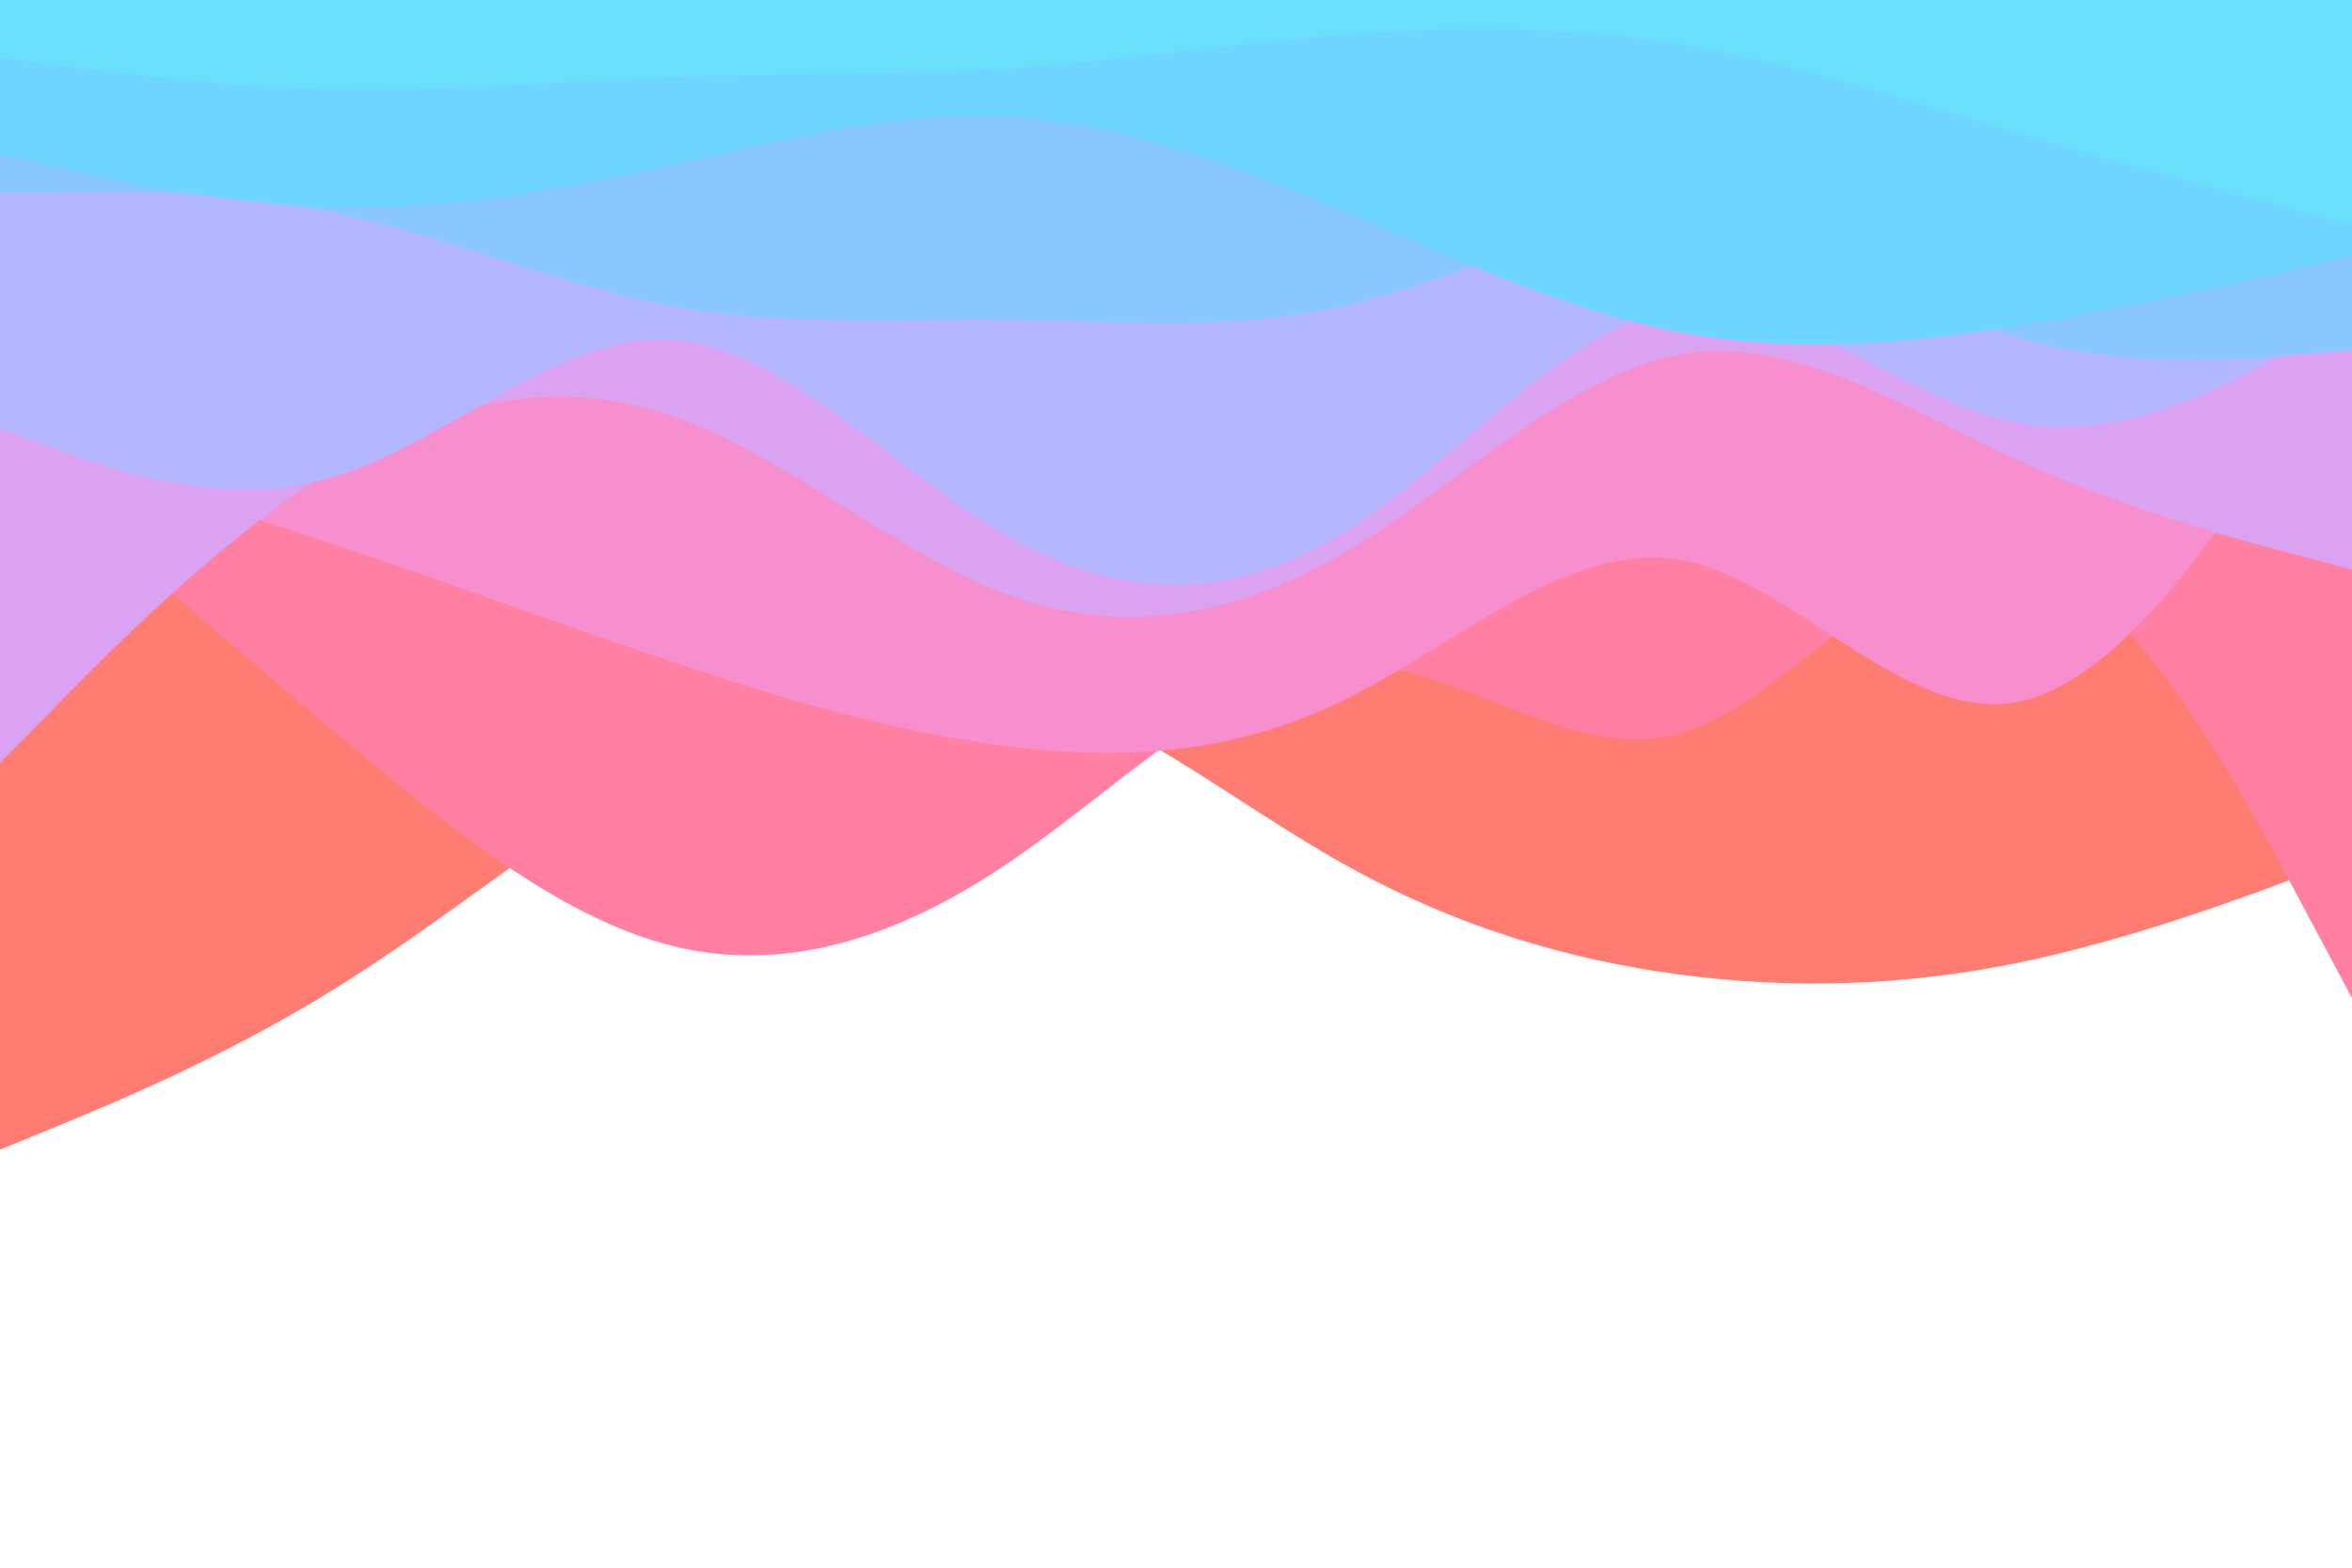 <svg id="visual" viewBox="0 0 900 600" width="900" height="600" xmlns="http://www.w3.org/2000/svg" xmlns:xlink="http://www.w3.org/1999/xlink" version="1.1"><path d="M0 440L21.5 431.2C43 422.3 86 404.7 128.8 378C171.7 351.3 214.3 315.7 257.2 290.5C300 265.3 343 250.7 385.8 261C428.7 271.3 471.3 306.7 514.2 330.7C557 354.7 600 367.3 642.8 373C685.7 378.7 728.3 377.3 771.2 368.7C814 360 857 344 878.5 336L900 328L900 0L878.5 0C857 0 814 0 771.2 0C728.3 0 685.7 0 642.8 0C600 0 557 0 514.2 0C471.3 0 428.7 0 385.8 0C343 0 300 0 257.2 0C214.3 0 171.7 0 128.8 0C86 0 43 0 21.5 0L0 0Z" fill="#ff7c73"></path><path d="M0 170L21.5 188.7C43 207.3 86 244.7 128.8 280.7C171.7 316.7 214.3 351.3 257.2 362C300 372.7 343 359.3 385.8 330.3C428.7 301.3 471.3 256.7 514.2 254.5C557 252.3 600 292.7 642.8 280.7C685.7 268.7 728.3 204.3 771.2 212.5C814 220.7 857 301.3 878.5 341.7L900 382L900 0L878.5 0C857 0 814 0 771.2 0C728.3 0 685.7 0 642.8 0C600 0 557 0 514.2 0C471.3 0 428.7 0 385.8 0C343 0 300 0 257.2 0C214.3 0 171.7 0 128.8 0C86 0 43 0 21.5 0L0 0Z" fill="#ff80a2"></path><path d="M0 169L21.5 175.3C43 181.7 86 194.3 128.8 208.7C171.7 223 214.3 239 257.2 253.3C300 267.7 343 280.3 385.8 285.7C428.7 291 471.3 289 514.2 268C557 247 600 207 642.8 214.3C685.7 221.7 728.3 276.3 771.2 268.8C814 261.3 857 191.7 878.5 156.8L900 122L900 0L878.5 0C857 0 814 0 771.2 0C728.3 0 685.7 0 642.8 0C600 0 557 0 514.2 0C471.3 0 428.7 0 385.8 0C343 0 300 0 257.2 0C214.3 0 171.7 0 128.8 0C86 0 43 0 21.5 0L0 0Z" fill="#f78ece"></path><path d="M0 292L21.5 270.2C43 248.3 86 204.7 128.8 178.7C171.7 152.7 214.3 144.3 257.2 159.2C300 174 343 212 385.8 227.7C428.7 243.3 471.3 236.7 514.2 211.7C557 186.7 600 143.3 642.8 135.7C685.7 128 728.3 156 771.2 175.7C814 195.3 857 206.7 878.5 212.3L900 218L900 0L878.5 0C857 0 814 0 771.2 0C728.3 0 685.7 0 642.8 0C600 0 557 0 514.2 0C471.3 0 428.7 0 385.8 0C343 0 300 0 257.2 0C214.3 0 171.7 0 128.8 0C86 0 43 0 21.5 0L0 0Z" fill="#daa2f1"></path><path d="M0 164L21.5 171.8C43 179.7 86 195.3 128.8 182.2C171.7 169 214.3 127 257.2 130C300 133 343 181 385.8 205.3C428.7 229.7 471.3 230.3 514.2 203.8C557 177.3 600 123.7 642.8 117.7C685.7 111.7 728.3 153.3 771.2 161.7C814 170 857 145 878.5 132.5L900 120L900 0L878.5 0C857 0 814 0 771.2 0C728.3 0 685.7 0 642.8 0C600 0 557 0 514.2 0C471.3 0 428.7 0 385.8 0C343 0 300 0 257.2 0C214.3 0 171.7 0 128.8 0C86 0 43 0 21.5 0L0 0Z" fill="#b4b6ff"></path><path d="M0 74L21.5 73.7C43 73.3 86 72.7 128.8 81.7C171.7 90.7 214.3 109.3 257.2 117.2C300 125 343 122 385.8 122.5C428.7 123 471.3 127 514.2 117.2C557 107.3 600 83.7 642.8 86C685.7 88.3 728.3 116.7 771.2 129C814 141.3 857 137.7 878.5 135.8L900 134L900 0L878.5 0C857 0 814 0 771.2 0C728.3 0 685.7 0 642.8 0C600 0 557 0 514.2 0C471.3 0 428.7 0 385.8 0C343 0 300 0 257.2 0C214.3 0 171.7 0 128.8 0C86 0 43 0 21.5 0L0 0Z" fill="#8bc7ff"></path><path d="M0 59L21.5 63.8C43 68.7 86 78.3 128.8 79.3C171.7 80.3 214.3 72.7 257.2 63.2C300 53.7 343 42.3 385.8 44.7C428.7 47 471.3 63 514.2 81C557 99 600 119 642.8 127.2C685.7 135.3 728.3 131.7 771.2 124.8C814 118 857 108 878.5 103L900 98L900 0L878.5 0C857 0 814 0 771.2 0C728.3 0 685.7 0 642.8 0C600 0 557 0 514.2 0C471.3 0 428.7 0 385.8 0C343 0 300 0 257.2 0C214.3 0 171.7 0 128.8 0C86 0 43 0 21.5 0L0 0Z" fill="#6dd5ff"></path><path d="M0 22L21.5 24.8C43 27.7 86 33.3 128.8 34.2C171.7 35 214.3 31 257.2 29.5C300 28 343 29 385.8 26.2C428.7 23.3 471.3 16.7 514.2 13.3C557 10 600 10 642.8 17C685.7 24 728.3 38 771.2 50.7C814 63.3 857 74.7 878.5 80.3L900 86L900 0L878.5 0C857 0 814 0 771.2 0C728.3 0 685.7 0 642.8 0C600 0 557 0 514.2 0C471.3 0 428.7 0 385.8 0C343 0 300 0 257.2 0C214.3 0 171.7 0 128.8 0C86 0 43 0 21.5 0L0 0Z" fill="#69e0fa"></path></svg>